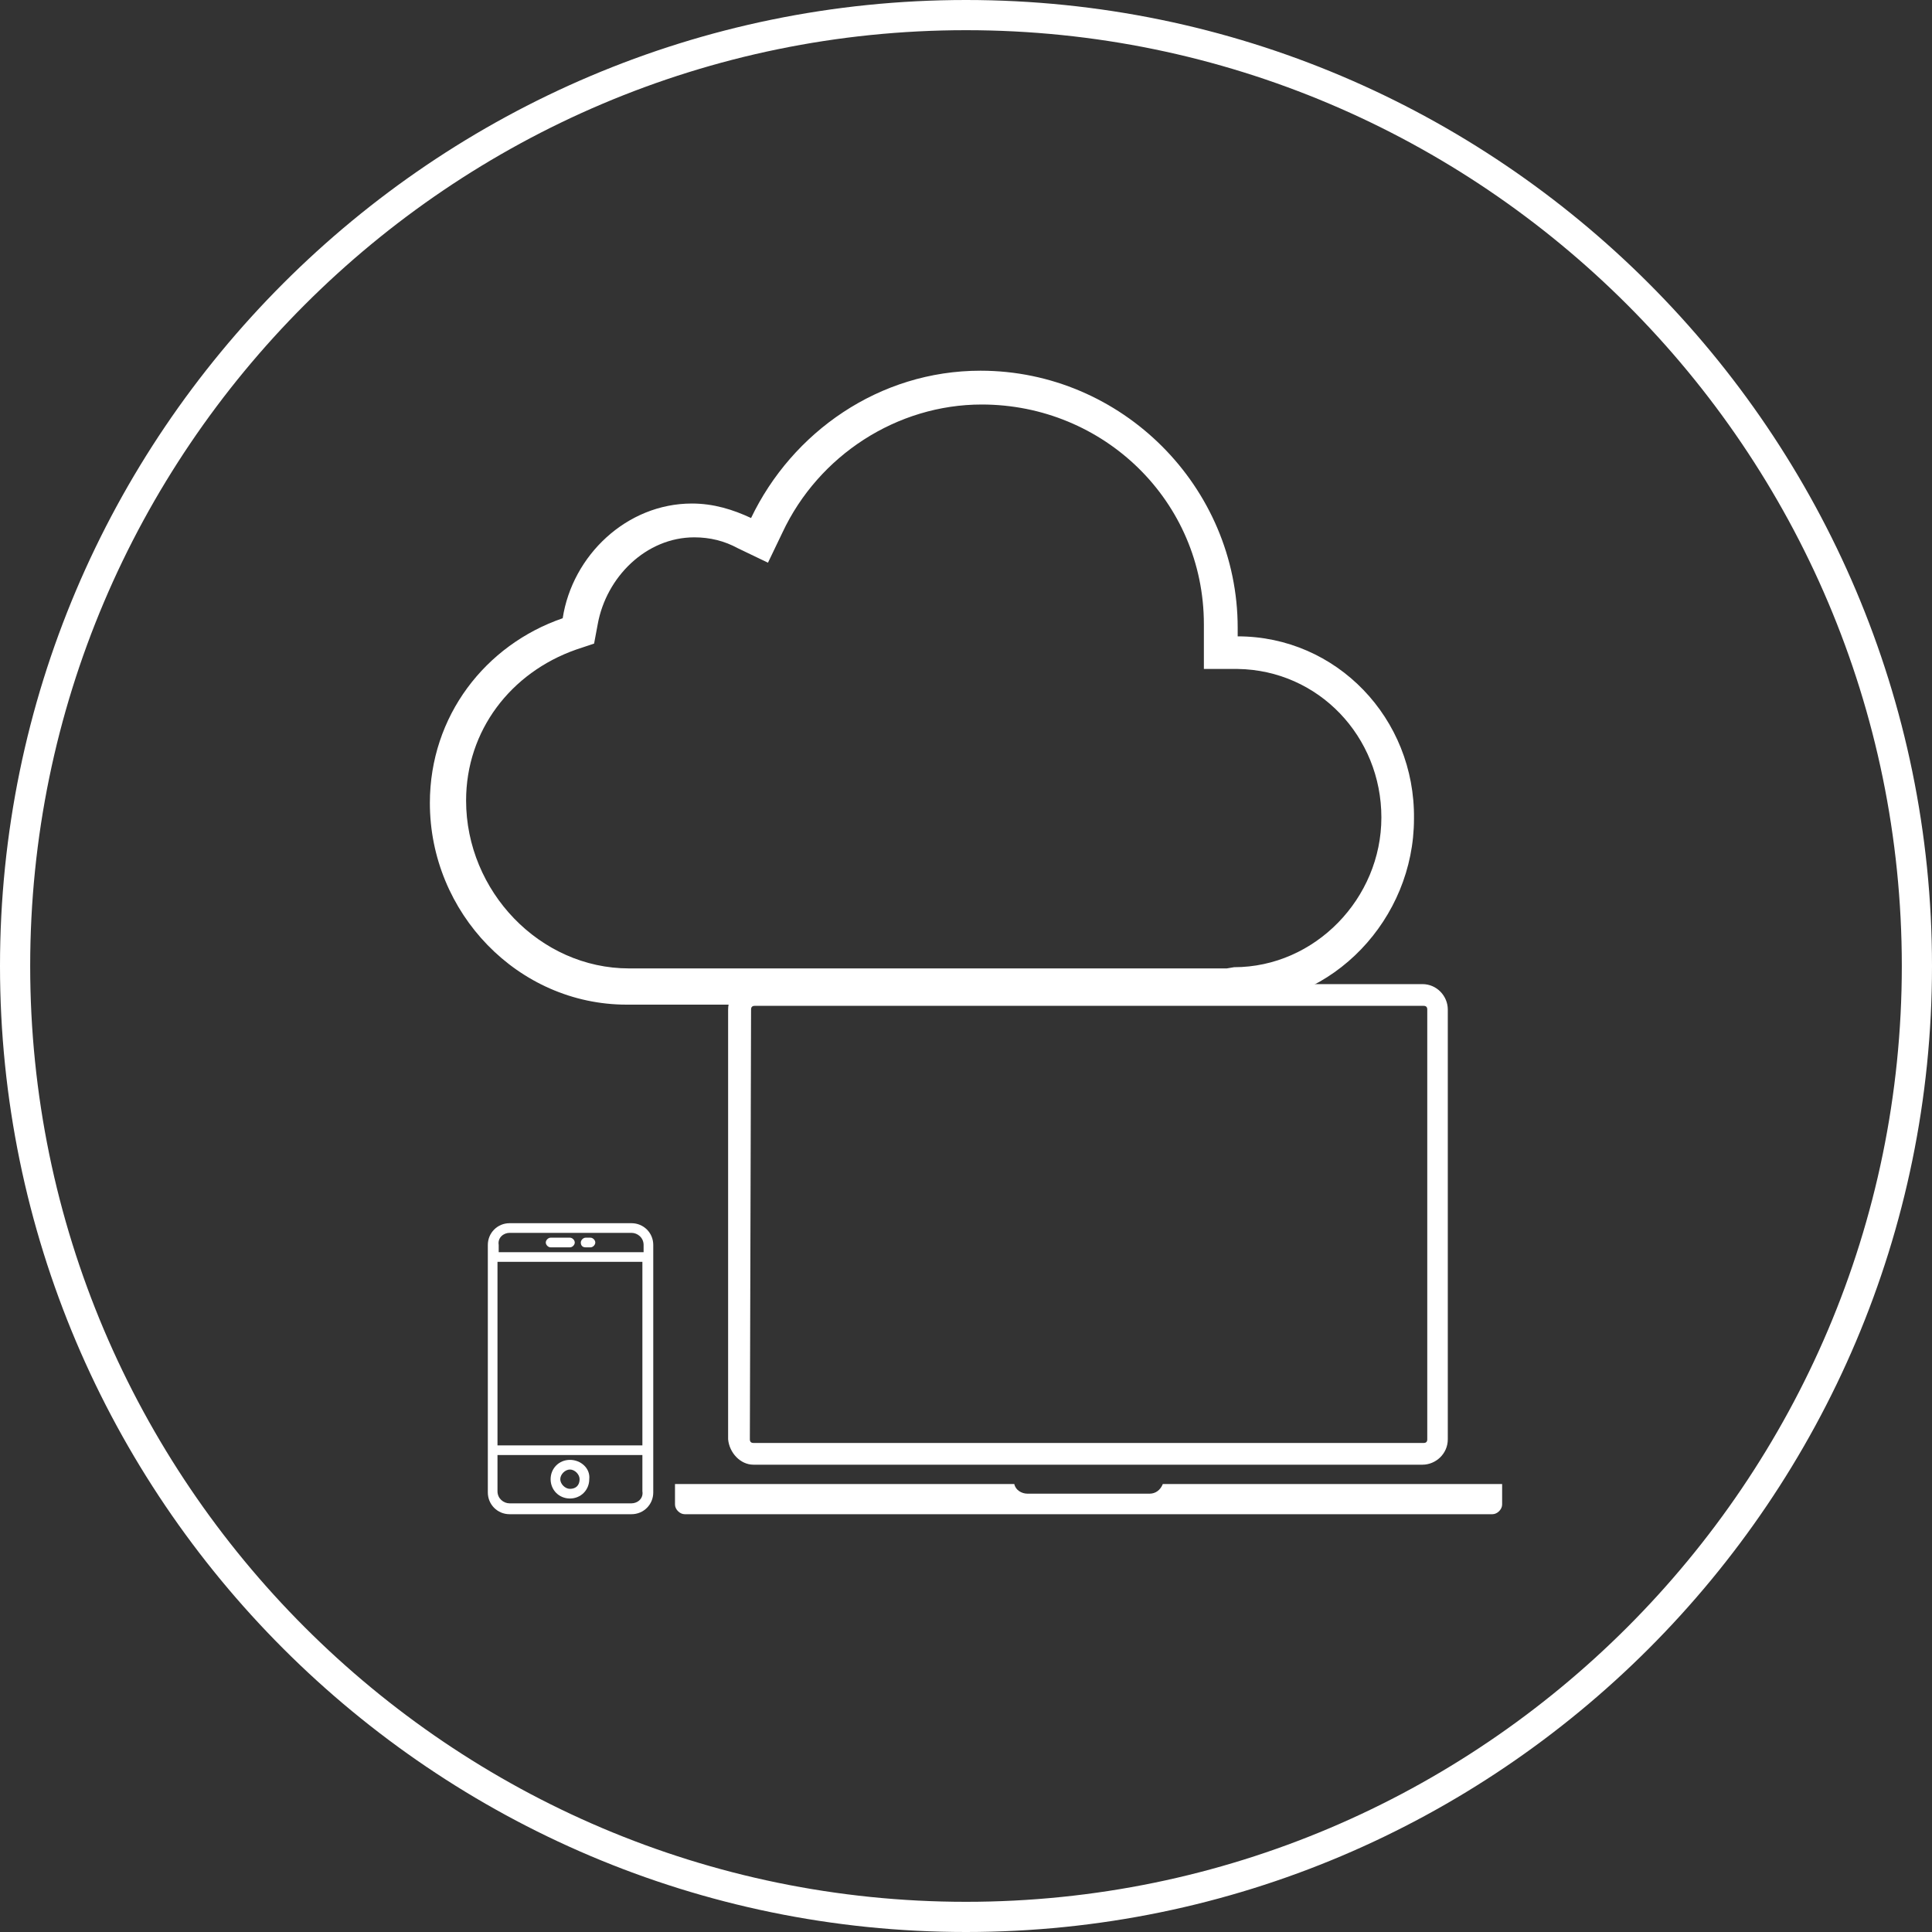 <?xml version="1.0" encoding="utf-8"?>
<!-- Generator: Adobe Illustrator 21.1.0, SVG Export Plug-In . SVG Version: 6.00 Build 0)  -->
<svg version="1.1" id="Layer_1" xmlns="http://www.w3.org/2000/svg" xmlns:xlink="http://www.w3.org/1999/xlink" x="0px" y="0px"
	 viewBox="0 0 160 160" style="enable-background:new 0 0 160 160;" xml:space="preserve">
<rect x="0" y="0" width="160" height="160" fill="#333333" stroke="none"/>
<style type="text/css">
	.st0{fill:#FFFFFF;}
</style>
<g>
	<g>
		<path class="st0" d="M80,160c-44.1,0-80-35.9-80-80S35.9,0,80,0s80,35.9,80,80S124.1,160,80,160z M80,2.5
			C37.3,2.5,2.5,37.3,2.5,80s34.8,77.5,77.5,77.5s77.5-34.8,77.5-77.5S122.7,2.5,80,2.5z"/>
	</g>
</g>
<g>
	<path class="st0" d="M102.5,52.7c0-0.2,0-0.4,0-0.7c0-11.7-9.6-21.3-21.3-21.3c-8.4,0-15.6,5.1-19,12.2c-1.5-0.7-3.1-1.2-4.9-1.2
		c-5.4,0-9.9,4.3-10.7,9.5c-6.4,2.2-11,8.1-11,15.3c0,9.1,7.3,16.7,16.3,16.7h50.3c8.2,0,14.9-7.1,14.9-15.4
		C117.2,59.5,110.7,52.7,102.5,52.7z M102.2,80.1l-0.6,0.1H52.1c-7.4,0-13.5-6.4-13.5-13.9c0-5.8,3.7-10.6,9.1-12.5l1.5-0.5l0.3-1.6
		c0.7-3.9,4-7.2,8-7.2c1.3,0,2.5,0.3,3.6,0.9l2.5,1.2l1.2-2.5c3-6.4,9.5-10.6,16.5-10.6c10.1,0,18.4,8,18.4,18.2c0,2.4,0,3.7,0,3.7
		h2.8c6.7,0.1,11.9,5.6,11.9,12.3S108.9,80.1,102.2,80.1z"/>
	<g>
		<g>
			<path class="st0" d="M62.4,121.3h55.4c1.1,0,2.1-0.9,2.1-2.1V83.6c0-1.1-0.9-2.1-2.1-2.1H62.4c-1.1,0-2.1,0.9-2.1,2.1v35.6
				C60.4,120.3,61.3,121.3,62.4,121.3z M62.2,83.6c0-0.2,0.1-0.3,0.3-0.3h55.4c0.2,0,0.3,0.1,0.3,0.3v35.6c0,0.2-0.1,0.3-0.3,0.3
				H62.4c-0.2,0-0.3-0.1-0.3-0.3L62.2,83.6L62.2,83.6z M124.4,122.9v1.7c0,0.4-0.4,0.8-0.8,0.8H56.7c-0.4,0-0.8-0.4-0.8-0.8v-1.7H84
				c0.1,0.5,0.6,0.8,1.1,0.8h10.1c0.5,0,0.9-0.3,1.1-0.8H124.4z"/>
		</g>
		<path class="st0" d="M52.3,101.3H42.2c-1,0-1.8,0.8-1.8,1.8v20.5c0,1,0.8,1.8,1.8,1.8h10.1c1,0,1.8-0.8,1.8-1.8v-20.5
			C54.1,102.1,53.3,101.3,52.3,101.3z M41.2,104.5h12v15.2h-12V104.5z M42.2,102.1h10.1c0.5,0,1,0.4,1,1v0.6h-12v-0.6
			C41.2,102.5,41.7,102.1,42.2,102.1z M52.3,124.5H42.2c-0.5,0-1-0.4-1-1v-3h12v3C53.3,124.1,52.8,124.5,52.3,124.5z"/>
		<path class="st0" d="M47.2,120.9c-0.9,0-1.6,0.7-1.6,1.6s0.7,1.6,1.6,1.6s1.6-0.7,1.6-1.6C48.9,121.6,48.1,120.9,47.2,120.9z
			 M47.2,123.3c-0.4,0-0.8-0.4-0.8-0.8s0.4-0.8,0.8-0.8c0.4,0,0.8,0.4,0.8,0.8C48,123,47.7,123.3,47.2,123.3z"/>
		<path class="st0" d="M45.6,103.3h1.6c0.2,0,0.4-0.2,0.4-0.4s-0.2-0.4-0.4-0.4h-1.6c-0.2,0-0.4,0.2-0.4,0.4S45.4,103.3,45.6,103.3z
			"/>
		<path class="st0" d="M48.5,103.3h0.4c0.2,0,0.4-0.2,0.4-0.4s-0.2-0.4-0.4-0.4h-0.4c-0.2,0-0.4,0.2-0.4,0.4S48.2,103.3,48.5,103.3z
			"/>
	</g>
</g>
</svg>
